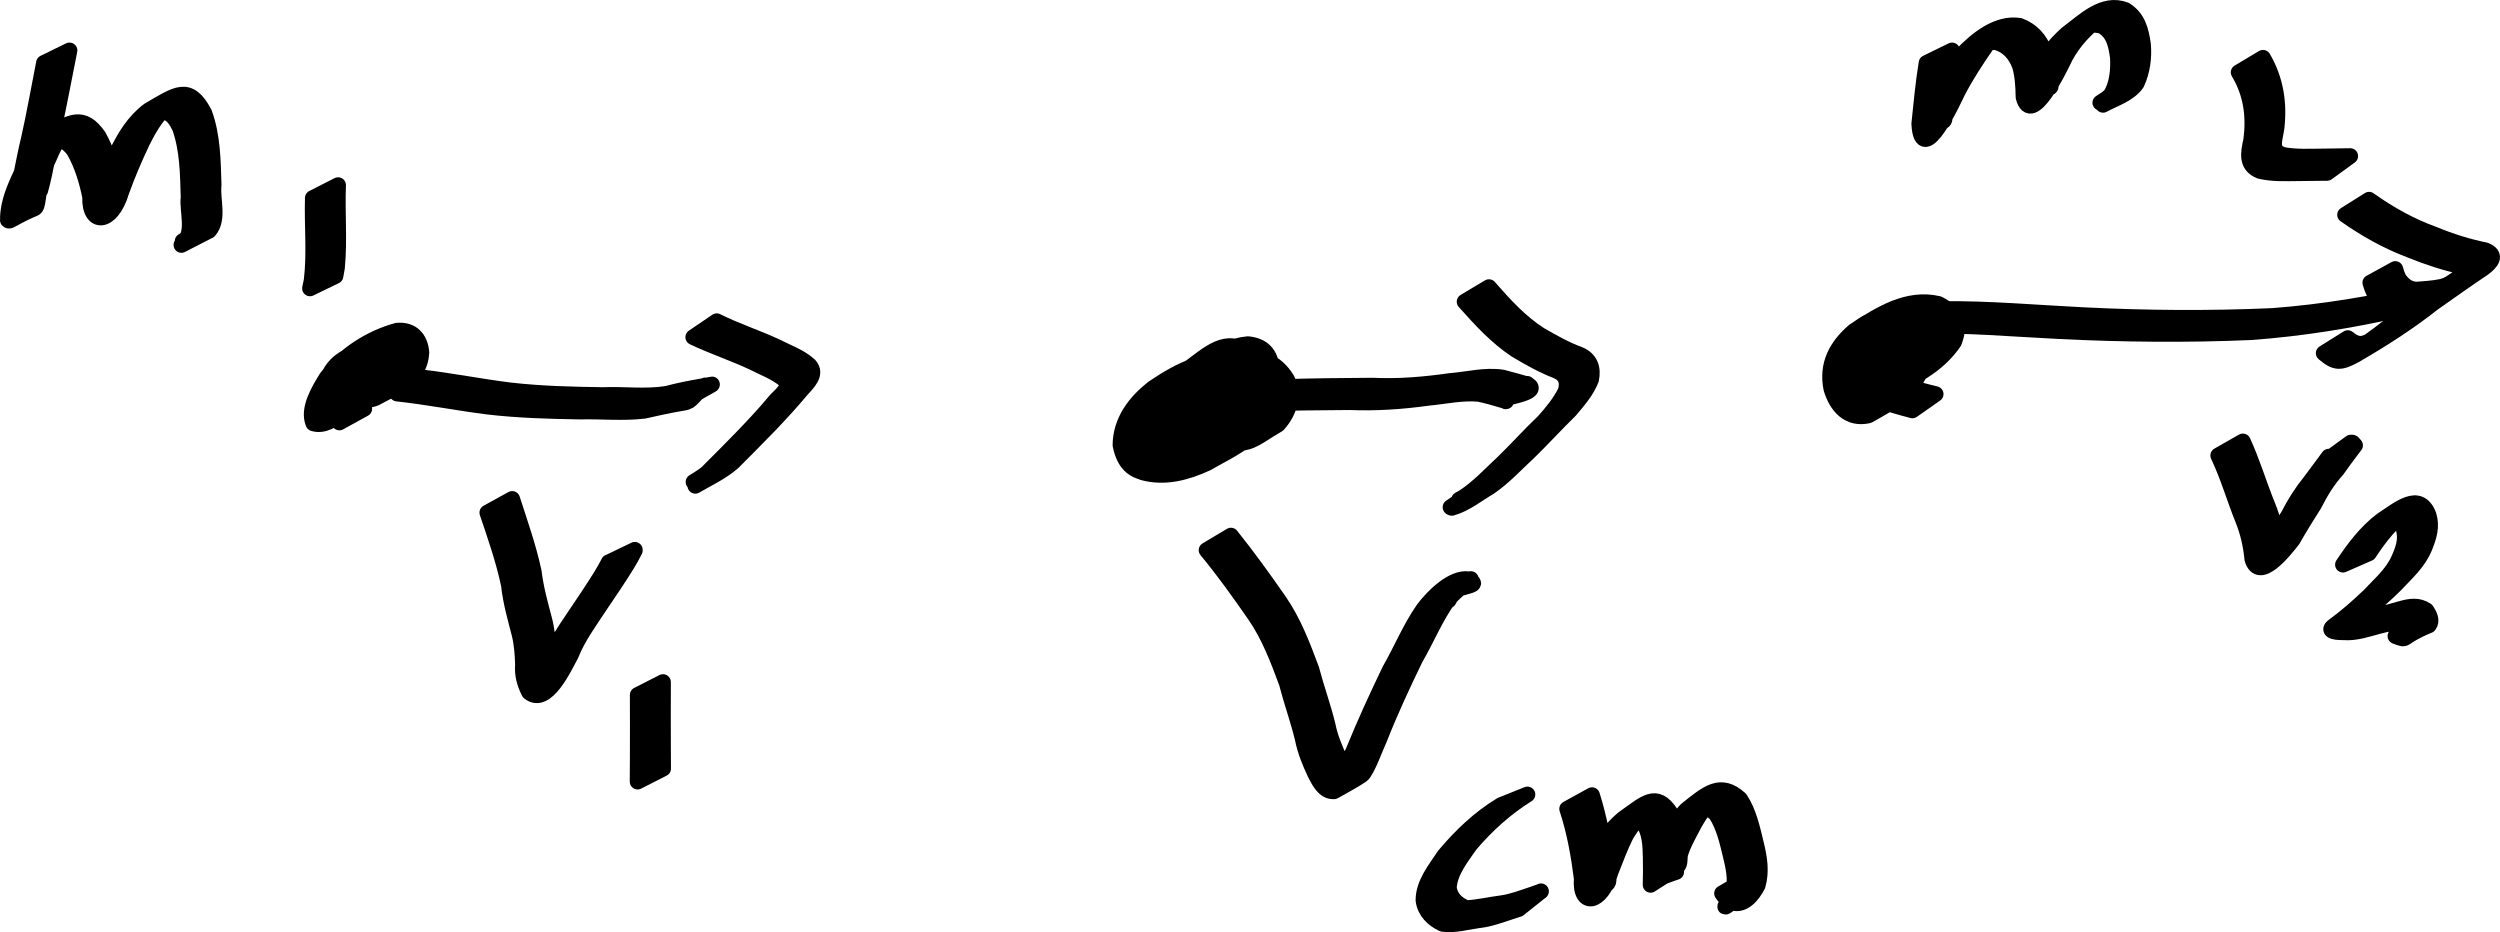 <?xml version="1.0" encoding="UTF-8" standalone="no"?>
<!-- Created with Inkscape (http://www.inkscape.org/) -->
<svg
   xmlns:dc="http://purl.org/dc/elements/1.1/"
   xmlns:cc="http://creativecommons.org/ns#"
   xmlns:rdf="http://www.w3.org/1999/02/22-rdf-syntax-ns#"
   xmlns:svg="http://www.w3.org/2000/svg"
   xmlns="http://www.w3.org/2000/svg"
   xmlns:sodipodi="http://sodipodi.sourceforge.net/DTD/sodipodi-0.dtd"
   xmlns:inkscape="http://www.inkscape.org/namespaces/inkscape"
   width="747.461"
   height="278.691"
   id="svg2"
   sodipodi:version="0.32"
   inkscape:version="0.46+devel"
   version="1.0"
   sodipodi:docname="c22d1.svg"
   inkscape:output_extension="org.inkscape.output.svg.inkscape">
  <defs
     id="defs4">
    <inkscape:perspective
       sodipodi:type="inkscape:persp3d"
       inkscape:vp_x="0 : 526.18109 : 1"
       inkscape:vp_y="0 : 1000 : 0"
       inkscape:vp_z="744.09448 : 526.18109 : 1"
       inkscape:persp3d-origin="372.04724 : 350.78739 : 1"
       id="perspective10" />
  </defs>
  <sodipodi:namedview
     id="base"
     pagecolor="#ffffff"
     bordercolor="#666666"
     borderopacity="1.0"
     inkscape:pageopacity="0.0"
     inkscape:pageshadow="2"
     inkscape:zoom="0.35"
     inkscape:cx="340.87795"
     inkscape:cy="-73.340713"
     inkscape:document-units="px"
     inkscape:current-layer="layer1"
     showgrid="false"
     inkscape:window-width="1280"
     inkscape:window-height="712"
     inkscape:window-x="-5"
     inkscape:window-y="-3" />
  <g
     inkscape:label="Layer 1"
     inkscape:groupmode="layer"
     id="layer1"
     transform="translate(-34.122,-180.331)">
    <path
       style="fill:#000000;fill-opacity:1;stroke:#000000;stroke-width:4.7;stroke-linecap:round;stroke-linejoin:round;stroke-miterlimit:4;stroke-opacity:1;stroke-dasharray:none;stroke-dashoffset:0"
       id="path2694"
       d="m 135.6,306.644 c -1.004,-3.304 -2.899,-7.784 -0.856,-11.101 16.132,-6.256 3.491,1.48 -1.693,2.951 -0.805,0.229 -1.262,-2.227 -1.324,-2.457 0.01,-5.556 5.758,-10.319 11.331,-10.222 3.337,1.937 1.008,6.393 -0.232,8.984 -2.246,4.756 -9.096,13.947 -15.017,12.107 -1.805,-4.335 1.719,-10.002 3.953,-13.634 5.079,-6.71 13.005,-11.898 21.113,-14.076 4.451,-0.374 6.893,2.342 7.236,6.536 -0.396,7.916 -7.507,10.148 -13.685,13.586 -3.969,1.711 -5.767,-1.112 -6.762,-4.562 -0.971,-3.923 -0.363,-7.23 2.535,-10.084 3.051,-2.487 11.626,-8.33 12.218,-0.842 -0.117,2.93 -1.491,5.318 -2.948,7.752 -0.086,2.044 -1.181,3.438 -2.608,4.894 -3.903,2.551 -9.83,7.79 -15.264,6.451 -2.693,-1.125 -2.851,-3.873 -2.287,-6.359 2.114,-4.276 8.662,-10.552 13.247,-7.343 2.268,2.187 1.197,4.938 -0.335,7.198 -4.218,3.707 -8.825,7.067 -14.418,5.115 -1.796,-0.622 -2.11,-1.288 -0.647,-2.59 0,0 7.88,-3.295 7.88,-3.295 l 0,0 c -1.271,1.614 -2.543,-0.023 -0.174,1.09 1.743,0.53 3.288,0.493 3.219,0.55 -9.795,8.185 -6.724,3.93 -3.678,2.507 1.35,-1.69 3.036,-4.101 0.994,-5.932 -0.517,-0.221 -2.131,0.125 -1.675,-0.204 11.692,-8.427 4.989,-3.559 3.266,-0.774 -0.554,1.998 -0.922,4.402 1.586,5.142 1.362,0.105 2.564,-0.123 3.868,-0.559 0.439,-0.147 1.673,-0.776 1.287,-0.521 -14.86,9.758 -6.042,3.649 -4.747,2.746 1.484,-1.211 3.15,-2.645 2.68,-4.628 1.268,-2.414 3.066,-4.463 3.158,-7.362 0.548,-6.125 -10.766,2.117 3.259,-6.234 -3.13,2.368 -3.835,5.453 -2.945,9.216 0.895,3.333 2.408,5.051 5.938,3.343 -11.348,7.003 -0.589,1.737 -0.511,-4.405 -0.072,-3.866 -2.48,-5.905 -6.4,-5.259 -4.508,1.409 -2.168,0.895 2.687,-2.441 0.743,-0.51 -1.585,0.862 -2.346,1.345 -2.769,1.757 -5.151,3.874 -7.015,6.598 -2.184,3.318 -4.988,7.972 -4.707,12.102 2.754,-0.426 2.078,-0.4 -5.294,3.489 -0.61,0.322 1.088,-0.85 1.597,-1.316 1.808,-1.655 3.134,-3.548 4.013,-5.85 0.833,-1.603 3.746,-6.343 1.104,-7.406 -3.09,0.656 -3.039,0.755 5.334,-3.707 0.366,-0.195 -0.527,0.64 -0.768,0.978 -0.84,1.181 -1.589,2.339 -1.528,3.845 0.044,0.313 -0.009,0.657 0.133,0.939 0.146,0.291 0.931,0.477 0.688,0.695 -1.906,1.705 -4.202,2.916 -6.323,4.344 -0.239,0.161 0.507,-0.307 0.676,-0.541 0.161,-0.223 0.042,-0.634 0.276,-0.777 2.583,-1.575 5.337,-2.848 8.006,-4.273 -3.144,0.555 -0.216,8.712 0.337,10.157 0,0 -7.433,4.093 -7.433,4.093 z" />
    <path
       style="fill:#000000;fill-opacity:1;stroke:#000000;stroke-width:4.7;stroke-linecap:round;stroke-linejoin:round;stroke-miterlimit:4;stroke-opacity:1;stroke-dasharray:none;stroke-dashoffset:0"
       id="path2696"
       d="m 605.904,303.03 c -6.508,-1.715 -13.134,-3.558 -18.613,-7.581 -3.848,-3.594 -4.87,-7.525 -2.563,-12.245 4.681,-5.493 12.03,-10.42 19.371,-8.39 4.69,2.735 6.008,7.184 5.671,12.321 -2.43,9.947 -8.47,12.475 -17.019,17.407 -5.964,1.344 -9.508,-2.747 -11.091,-8.007 -1.457,-7.188 1.502,-12.691 6.818,-17.257 7.701,-4.991 15.887,-10.287 25.245,-8.07 5.198,2.73 6.729,5.925 4.619,11.376 -4.741,7.032 -12.992,11.599 -21.002,13.874 -5.333,0.763 -8.915,-0.381 -11.361,-5.216 -1.269,-3.287 -0.533,-6.639 2.207,-8.87 2.865,-1.35 5.581,-3.08 8.596,-4.05 2.124,-0.684 3.336,7.484 3.355,8.627 -0.077,5.688 -5.261,14.67 -12.367,11.165 -0.483,-0.371 -0.967,-0.742 -1.45,-1.113 0,0 7.18,-4.555 7.18,-4.555 l 0,0 c 0.443,0.304 0.886,0.609 1.329,0.913 3.461,0.733 2.228,0.171 -4.805,4.009 -0.469,0.256 0.861,-0.656 1.18,-1.084 1.172,-1.571 1.05,-3.66 1.368,-5.486 0.057,-2.052 -0.099,-3.936 -1.013,-5.826 -0.201,-0.415 -0.438,-0.829 -0.768,-1.152 -0.244,-0.239 -1.164,-0.264 -0.904,-0.485 1.89,-1.602 4.16,-2.693 6.24,-4.039 -2.969,1.322 -3.833,4.813 -2.764,7.74 2.244,4.528 5.828,5.148 10.668,4.255 0.918,-0.291 3.382,-1.603 2.754,-0.873 -1.188,1.381 -3.128,1.885 -4.576,2.991 -0.777,0.594 1.739,-0.905 2.554,-1.446 1.742,-1.157 2.937,-2.273 4.311,-3.836 0.559,-0.636 1.045,-1.333 1.568,-2 2.284,-4.916 1.125,-7.709 -3.871,-10.088 -3.107,-0.59 -5.57,-0.535 -8.66,0.283 -1.033,0.273 -3.613,1.873 -3.057,0.961 0.878,-1.441 2.96,-1.684 4.197,-2.832 0.83,-0.77 -1.969,1.119 -2.954,1.678 -5.326,4.202 -8.546,9.315 -7.217,16.358 1.392,4.946 4.813,8.559 10.267,6.741 -1.701,1.026 -3.325,2.191 -5.102,3.079 -0.746,0.373 1.374,-0.957 1.987,-1.523 2.89,-2.667 4.973,-6.064 5.96,-9.865 0.482,-4.694 -0.579,-8.96 -5.082,-11.272 -1.915,-0.382 -1.956,-0.555 -3.995,-0.242 -0.707,0.109 -2.615,0.995 -2.082,0.518 1.462,-1.309 3.309,-2.111 4.991,-3.123 0.679,-0.408 -1.371,0.809 -1.982,1.313 -0.582,0.479 -1.052,1.079 -1.578,1.619 -2.505,4.265 -1.702,7.83 1.963,11.189 5.434,3.881 11.989,5.7 18.423,7.238 0,0 -6.949,4.875 -6.949,4.875 z" />
    <path
       style="fill:#000000;fill-opacity:1;stroke:#000000;stroke-width:4.7;stroke-linecap:round;stroke-linejoin:round;stroke-miterlimit:4;stroke-opacity:1;stroke-dasharray:none;stroke-dashoffset:0"
       id="path2698"
       d="m 54.9,195.406 c -1.552,7.683 -2.962,15.414 -4.633,23.075 -1.573,6.215 -2.376,12.563 -4.093,18.737 -0.913,0.795 -0.482,4.912 -1.77,5.442 -8.462,3.48 -8.112,5.542 -7.813,1.226 0.541,-4.703 2.594,-8.888 4.575,-13.111 1.607,-3.804 3.46,-7.479 6.934,-9.85 7.263,-4.393 10.888,-6.403 15.476,0.12 2.474,4.433 3.921,9.204 4.968,14.14 0.856,5.754 2.718,6.311 -6.331,7.703 -0.567,0.087 0.342,-1.095 0.512,-1.642 1.861,-5.146 3.904,-10.154 6.281,-15.084 2.392,-4.948 5.191,-9.568 9.638,-12.887 8.154,-4.707 11.988,-7.919 16.577,0.898 2.508,6.856 2.547,14.297 2.777,21.51 -0.505,4.125 1.702,10.137 -1.34,13.623 -2.764,1.418 -5.529,2.836 -8.293,4.254 0,0 6.832,-5.115 6.832,-5.115 l 0,0 c -2.158,1.33 -4.316,2.661 -6.475,3.991 3.807,-1.417 1.218,-10.002 1.788,-12.91 -0.206,-7.087 -0.228,-14.4 -2.642,-21.15 -1.018,-1.944 -1.887,-3.598 -4.028,-4.485 -1.612,-0.668 -3.052,-0.063 -3.009,-0.099 1.734,-1.441 3.806,-2.417 5.708,-3.626 -4.639,3.019 -7.426,7.612 -9.843,12.501 -2.349,4.901 -4.445,9.828 -6.285,14.942 -2.939,9.979 -9.674,10.146 -9.337,1.576 -0.983,-4.836 -2.385,-9.492 -4.818,-13.821 -4.767,-6.614 -10.106,-0.839 -0.22,-7.503 -3.717,1.962 -5.57,5.647 -7.166,9.402 -1.925,4.165 -4.103,8.219 -4.647,12.853 -0.803,4.123 0.071,1.303 -7.644,5.991 -0.442,0.268 0.595,-0.859 0.771,-1.345 0.134,-0.369 1.132,-3.76 1.176,-3.907 1.748,-6.169 2.624,-12.494 4.166,-18.72 1.722,-7.618 3.06,-15.346 4.58,-23 0,0 7.626,-3.728 7.626,-3.728 z" />
    <path
       style="fill:#000000;fill-opacity:1;stroke:#000000;stroke-width:4.7;stroke-linecap:round;stroke-linejoin:round;stroke-miterlimit:4;stroke-opacity:1;stroke-dasharray:none;stroke-dashoffset:0"
       id="path2700"
       d="m 135.205,235.688 c -0.335,8.219 0.459,16.497 -0.335,24.689 -0.148,0.824 -0.296,1.649 -0.444,2.473 0,0 -7.621,3.702 -7.621,3.702 l 0,0 c 0.166,-0.807 0.333,-1.615 0.499,-2.422 0.973,-8.14 0.103,-16.413 0.348,-24.594 0,0 7.552,-3.848 7.552,-3.848 z" />
    <path
       style="fill:#000000;fill-opacity:1;stroke:#000000;stroke-width:4.7;stroke-linecap:round;stroke-linejoin:round;stroke-miterlimit:4;stroke-opacity:1;stroke-dasharray:none;stroke-dashoffset:0"
       id="path2702"
       d="m 617.757,195.406 c -1.051,6.01 -1.663,12.077 -2.206,18.15 -0.359,3.582 1.718,2.936 -6.867,4.153 -0.65,0.092 0.633,-1.15 0.914,-1.743 0.707,-1.489 1.335,-3.015 2.027,-4.511 2.59,-5.143 5.732,-9.961 8.987,-14.702 4.416,-4.592 10.616,-9.749 17.31,-8.717 3.783,1.415 6.002,4.033 7.502,7.688 0.97,3.161 1.173,6.469 1.287,9.752 -0.035,0.711 3.381,0.789 -6.584,2.892 -0.623,0.132 0.646,-1.099 0.934,-1.666 0.713,-1.402 1.342,-2.845 2.032,-4.258 2.124,-4.641 5.191,-8.631 8.985,-12.003 5.129,-3.832 10.858,-9.703 17.502,-7.127 3.747,2.385 4.662,6.109 5.253,10.246 0.381,3.874 -0.204,8.134 -1.871,11.683 -2.285,3.311 -6.794,4.621 -10.057,6.426 0,0 6.693,-5.282 6.693,-5.282 l 0,0 c -12.285,7.339 -6.322,4.366 -4.404,2.339 1.979,-3.161 2.348,-7.582 2.138,-11.213 -0.511,-3.801 -1.198,-7.374 -4.791,-9.428 -2.729,-0.775 -4.69,0.042 -4.611,-0.016 10.831,-7.933 4.536,-2.231 1.998,-0.817 -3.833,3.261 -7.005,7.075 -9.119,11.694 -0.905,1.824 -9.384,19.519 -11.688,10.421 -0.055,-3.193 -0.222,-6.411 -1.116,-9.497 -1.352,-3.385 -3.412,-5.848 -7.022,-6.918 -4.143,-0.347 -5.666,1.94 2.457,-3.415 0.532,-0.351 -1.138,0.58 -1.679,0.917 -2.032,1.263 -1.715,1.158 -3.384,2.917 -3.275,4.699 -6.418,9.48 -9.047,14.573 -0.677,1.437 -10.679,23.249 -11.381,9.392 0.643,-6.078 1.182,-12.168 2.182,-18.202 0,0 7.626,-3.728 7.626,-3.728 z" />
    <path
       style="fill:#000000;fill-opacity:1;stroke:#000000;stroke-width:4.7;stroke-linecap:round;stroke-linejoin:round;stroke-miterlimit:4;stroke-opacity:1;stroke-dasharray:none;stroke-dashoffset:0"
       id="path2704"
       d="m 710.723,197.609 c 3.796,6.486 4.893,13.546 4.047,20.9 -0.472,3.561 -2.175,7.002 2.13,8.177 3.733,0.653 7.56,0.472 11.334,0.436 2.657,-0.045 5.315,-0.079 7.972,-0.117 0.197,-0.003 0.394,-0.006 0.591,-0.008 0,0 -6.91,5.032 -6.91,5.032 l 0,0 c -0.195,0.001 -0.389,0.002 -0.584,0.004 -2.645,0.02 -5.289,0.061 -7.933,0.086 -3.836,0.029 -7.755,0.23 -11.514,-0.656 -4.23,-1.663 -3.531,-5.297 -2.659,-9.211 0.935,-7.142 0.047,-14.004 -3.757,-20.29 0,0 7.283,-4.353 7.283,-4.353 z" />
    <path
       style="fill:#000000;fill-opacity:1;stroke:#000000;stroke-width:4.7;stroke-linecap:round;stroke-linejoin:round;stroke-miterlimit:4;stroke-opacity:1;stroke-dasharray:none;stroke-dashoffset:0"
       id="path2706"
       d="m 614.729,272.732 c 14.006,-0.16 27.969,1.118 41.95,1.808 18.979,0.965 37.952,1.106 56.932,0.263 15.201,-1.141 30.289,-3.671 45.124,-7.138 0.328,0.34 8.581,-2.823 8.818,-2.593 0.274,0.267 0.672,0.864 0.362,1.087 -2.545,1.828 -5.481,3.038 -8.221,4.557 -2.923,0.77 -5.954,1.011 -8.963,1.17 -2.999,0.343 -5.152,-1.595 -6.748,-3.914 -0.89,-2.083 -0.502,-1.041 -1.175,-3.123 0,0 7.459,-4.093 7.459,-4.093 l 0,0 c 0.607,1.96 0.257,0.994 1.053,2.897 1.549,2.196 3.466,3.576 6.262,3.192 2.98,-0.202 5.989,-0.461 8.855,-1.358 -2.141,1.325 -4.477,2.375 -6.422,3.974 -0.26,0.214 0.651,0.399 0.696,0.732 0.031,0.23 -8.277,2.501 -8.622,2.535 -14.829,3.384 -29.908,5.828 -45.085,6.92 -19.004,0.814 -38.001,0.634 -57.002,-0.306 -14.034,-0.684 -28.059,-1.94 -42.119,-1.635 0,0 6.846,-4.974 6.846,-4.974 z" />
    <path
       style="fill:#000000;fill-opacity:1;stroke:#000000;stroke-width:4.7;stroke-linecap:round;stroke-linejoin:round;stroke-miterlimit:4;stroke-opacity:1;stroke-dasharray:none;stroke-dashoffset:0"
       id="path2708"
       d="m 742.444,240.044 c 6.018,4.294 12.489,7.905 19.452,10.396 4.961,2.058 10.075,3.658 15.333,4.729 3.626,1.494 1.655,3.687 -0.618,5.371 -5.031,3.349 -9.937,6.874 -14.891,10.338 -7.505,5.913 -15.363,10.956 -23.642,15.728 -4.15,2.213 -5.642,2.386 -9.207,-0.683 0,0 7.202,-4.503 7.202,-4.503 l 0,0 c 3.355,2.712 4.949,1.808 8.587,-0.132 -1.607,0.951 -3.15,2.02 -4.82,2.854 -0.918,0.458 1.708,-1.136 2.55,-1.721 3.907,-2.713 7.493,-5.851 11.48,-8.457 4.969,-3.401 9.779,-7.037 14.839,-10.3 1.548,-1.083 4.966,-2.524 1.537,-3.643 -5.253,-1.164 -10.359,-2.831 -15.34,-4.869 -7.008,-2.61 -13.537,-6.291 -19.647,-10.597 0,0 7.184,-4.513 7.184,-4.513 z" />
    <path
       style="fill:#000000;fill-opacity:1;stroke:#000000;stroke-width:4.7;stroke-linecap:round;stroke-linejoin:round;stroke-miterlimit:4;stroke-opacity:1;stroke-dasharray:none;stroke-dashoffset:0"
       id="path2710"
       d="m 159.811,293.123 c 9.011,1.033 17.898,2.831 26.9,3.935 9.158,1.046 18.379,1.264 27.587,1.391 6.371,-0.261 12.865,0.639 19.18,-0.372 3.48,-0.942 7.016,-1.63 10.567,-2.241 4.499,-0.605 4.893,-2.083 -5.973,4.727 0,0 6.905,-5 6.905,-5 l 0,0 c -5.243,4.662 -3.691,4.824 -7.742,5.401 -3.539,0.612 -7.039,1.392 -10.54,2.186 -6.359,0.75 -12.816,0.071 -19.205,0.23 -9.217,-0.156 -18.447,-0.399 -27.61,-1.486 -9.034,-1.133 -17.963,-2.922 -27.018,-3.895 0,0 6.949,-4.875 6.949,-4.875 z" />
    <path
       style="fill:#000000;fill-opacity:1;stroke:#000000;stroke-width:4.7;stroke-linecap:round;stroke-linejoin:round;stroke-miterlimit:4;stroke-opacity:1;stroke-dasharray:none;stroke-dashoffset:0"
       id="path2712"
       d="m 248.419,276.378 c 5.778,2.899 11.937,4.856 17.787,7.587 3.275,1.702 7.18,3.034 9.931,5.571 2.431,2.662 -0.717,5.429 -2.484,7.449 -3.021,3.617 -6.217,7.077 -9.466,10.487 -3.603,3.74 -7.277,7.411 -10.94,11.092 -3.379,2.924 -7.339,4.756 -11.24,7.012 0,0 6.627,-5.356 6.627,-5.356 l 0,0 c -12.211,7.124 -5.617,3.497 -3.226,1.591 3.677,-3.67 7.347,-7.348 10.961,-11.08 3.247,-3.392 6.458,-6.82 9.458,-10.435 1.351,-1.606 4.956,-4.114 3.072,-6.267 -2.792,-2.389 -6.516,-3.738 -9.752,-5.393 -5.825,-2.722 -11.938,-4.736 -17.75,-7.494 0,0 7.022,-4.764 7.022,-4.764 z" />
    <path
       style="fill:#000000;fill-opacity:1;stroke:#000000;stroke-width:4.7;stroke-linecap:round;stroke-linejoin:round;stroke-miterlimit:4;stroke-opacity:1;stroke-dasharray:none;stroke-dashoffset:0"
       id="path2714"
       d="m 371.129,317.829 c 2.062,-5.49 5.046,-10.183 9.969,-13.436 3.173,-2.151 13.691,-8.589 15.221,-0.692 0.081,6.294 -7.124,8.055 -11.677,10.522 -3.305,1.071 -5.709,0.531 -8.334,-1.651 -2.514,-2.839 -2.106,-5.618 -0.468,-8.766 3.818,-4.867 9.84,-7.471 15.858,-8.098 3.566,-0.497 5.85,1.49 7.58,4.36 1.881,4.159 -0.041,8.074 -2.393,11.542 -4.058,4.013 -10.344,11.118 -16.36,9.664 -3.434,-1.522 -3.966,-5.659 -3.821,-9.016 0.441,-5.083 3.564,-8.92 7.274,-12.149 4.913,-2.68 11.995,-9.143 18.275,-6.079 3.803,2.337 3.586,5.79 2.207,9.505 -3.348,5.789 -9.976,9.435 -16.403,10.897 -3.648,0.843 -5.935,-1.325 -7.387,-4.421 -0.917,-5.449 1.911,-10.413 5.132,-14.566 5.774,-5.296 13.463,-11.493 21.407,-12.21 4.505,0.415 6.812,2.941 7.193,7.361 -0.83,5.019 -3.901,8.562 -7.985,11.338 -6.116,3.439 -13.687,8.765 -21.073,5.914 -3.848,-1.679 -4.789,-4.515 -3.489,-8.273 3.28,-6.51 10.733,-9.935 17.547,-11.759 3.731,-0.755 8.182,-1.3 10.433,2.353 1.365,4.869 -2.769,8.56 -5.744,11.873 -5.305,5.697 -12.3,9.942 -19.77,12.149 -4.742,0.128 -4.621,-4.968 -4.302,-8.437 1.2,-5.821 4.654,-10.663 8.818,-14.749 6.393,-4.651 12.222,-10.694 18.65,-4.674 3.507,4.241 3.702,9.249 1.787,14.204 -2.727,5.464 -7.575,8.946 -12.499,12.266 -7.092,4.782 -13.08,8.214 -20.69,3.795 -4.519,-3.71 -3.083,-8.881 -0.864,-13.459 4.889,-8.716 13.109,-12.219 21.743,-16.497 6.291,-1.287 11.041,1.644 14.666,6.546 2.876,6.666 1.097,10.625 -3.608,15.604 -7.66,6.362 -16.527,11.958 -26.55,13.088 -7.001,0.346 -10.893,-1.358 -12.346,-8.459 0.058,-7.194 4.301,-12.751 9.704,-17.038 8.616,-5.797 16.316,-9.634 26.537,-7.556 5.786,1.951 8.271,6.373 8.508,12.204 -1.528,9.486 -11.578,13.52 -18.919,17.788 -6.059,2.791 -12.604,4.58 -19.17,2.752 -5.816,-4.447 -1.885,-11.483 1.224,-16.394 6.689,-8.6 16.429,-15.609 27.015,-18.421 6.242,-0.464 11.694,1.647 14.911,7.058 2.174,4.831 0.709,9.649 -2.685,13.434 -7.225,4.148 -11.01,8.706 -16.93,2.182 0,0 7.256,-4.406 7.256,-4.406 l 0,0 c 0.897,0.955 1.679,2.045 3.017,2.458 3.311,1.023 9.553,-3.59 -1.176,3.022 3.485,-3.273 5.178,-7.857 3.182,-12.443 -3.045,-5.13 -8.413,-6.877 -14.252,-6.165 -1.148,0.353 -3.595,2.25 -3.445,1.058 0.179,-1.423 3.803,-0.924 3.607,-2.345 -0.194,-1.409 -2.454,1.444 -3.619,2.259 -3.532,2.472 -6.628,5.452 -9.18,8.93 -2.793,4.134 -7.336,11.092 -1.946,14.963 6.489,1.507 12.869,-0.369 18.738,-3.241 -1.31,0.784 -2.435,2.042 -3.929,2.353 -1.131,0.235 1.854,-1.381 2.752,-2.108 2.947,-2.387 5.423,-4.97 6.004,-8.866 -0.06,-5.508 -2.35,-9.565 -7.887,-11.236 -4.381,-0.753 -8.337,-0.759 -12.586,0.742 -1.099,0.388 -3.903,2.287 -3.232,1.333 0.907,-1.291 2.69,-1.65 4.035,-2.475 -5.404,3.924 -9.704,9.238 -10.068,16.175 1.196,6.806 5.207,7.814 11.639,7.396 3.602,-0.537 3.325,-0.307 6.835,-1.623 1.173,-0.44 3.979,-2.612 3.456,-1.474 -0.635,1.382 -2.449,1.887 -3.881,2.399 -2.177,0.778 7.707,-4.671 5.591,-4.105 4.614,-4.594 6.815,-7.997 4.121,-14.528 -3.517,-4.703 -8.104,-7.178 -14.071,-5.685 1.492,-1.073 3.143,-1.954 4.476,-3.218 0.768,-0.728 -1.871,0.997 -2.751,1.583 -3.663,2.44 -6.748,5.767 -9.082,9.474 -2.146,4.066 -4.035,8.937 0.275,12.304 2.678,1.422 5.195,2.114 8.261,1.564 0.8,-0.144 2.952,-1.189 2.353,-0.639 -1.414,1.298 -3.28,1.997 -4.92,2.995 4.925,-3.172 9.783,-6.552 12.689,-11.801 2.055,-4.564 2.053,-9.292 -1.312,-13.276 -1.459,-1.274 -2.49,-2.204 -4.562,-1.913 -0.689,0.097 -2.544,1.008 -2.012,0.56 0.867,-0.731 9.15,-5.772 2.966,-1.666 -4.179,3.909 -7.695,8.52 -9.049,14.198 -0.322,2.902 -0.907,7.7 3.428,7.012 2.897,-0.944 8.9,-4.278 -1.221,1.59 -1.157,0.671 7.109,-4.415 6.471,-5.266 2.716,-2.956 7.004,-6.451 6.184,-10.872 -1.976,-3.251 -6.696,-2.087 -9.793,-1.45 -2.67,0.834 -9.698,4.191 1.108,-1.608 2.203,-1.182 -6.198,4.074 -4.221,4.598 -1.472,3.686 -1.112,5.347 2.808,7.107 1.799,0.556 1.921,0.783 3.827,0.628 3.147,-0.257 13.378,-4.65 2.325,1.287 4.119,-2.497 7.118,-5.732 8.322,-10.509 -0.088,-4.061 -2.396,-6.101 -6.441,-6.2 -4.636,0.673 -2.039,0.639 2.71,-3.081 0.714,-0.559 -1.589,0.875 -2.365,1.346 -2.607,1.583 -4.995,3.43 -7.18,5.561 -3.176,3.865 -6.064,8.482 -5.507,13.703 1.356,2.93 3.45,4.355 6.74,3.436 2.855,-0.829 8.583,-3.789 -2.342,2.186 -0.571,0.312 1.068,-0.745 1.568,-1.161 1.794,-1.491 1.449,-1.268 2.727,-3.179 1.314,-3.295 2.109,-6.302 -1.586,-8.367 -4.888,-1.851 -14.304,4.647 -3.332,-1.803 -3.735,2.926 -6.981,6.631 -7.541,11.515 -0.287,2.872 0.028,6.834 3.189,7.923 3.561,0.202 1.869,-0.154 -4.427,3.769 -0.51,0.318 0.995,-0.674 1.477,-1.033 2.263,-1.682 1.002,-0.764 3.036,-2.732 0.495,-0.479 1.018,-0.927 1.528,-1.39 2.274,-3.135 4.513,-6.712 2.812,-10.656 -1.631,-2.715 -3.759,-4.1 -7.035,-3.548 -1.31,0.184 -2.011,0.235 -3.276,0.596 -0.544,0.155 -2.068,0.875 -1.604,0.551 11.02,-7.698 5.741,-3.546 3.605,-1.604 -1.61,2.74 -2.48,5.111 -0.088,7.717 2.476,1.943 4.887,2.014 7.826,0.921 -12.201,7.455 -2.533,3.138 -2.563,-1.283 -0.623,-6.189 -11.781,1.306 0.226,-6.355 -5.085,2.918 -8.103,7.475 -10.199,12.891 0,0 -7.68,3.607 -7.68,3.607 z" />
    <path
       style="fill:#000000;fill-opacity:1;stroke:#000000;stroke-width:4.7;stroke-linecap:round;stroke-linejoin:round;stroke-miterlimit:4;stroke-opacity:1;stroke-dasharray:none;stroke-dashoffset:0"
       id="path2716"
       d="m 187.257,329.509 c 2.321,7.236 4.864,14.354 6.456,21.8 0.591,4.96 1.932,9.732 3.204,14.545 0.779,3.059 1.02,6.198 1.142,9.34 -0.226,2.843 0.353,5.386 1.669,7.886 1.485,-1.429 0.29,1.183 -6.05,2.548 -0.677,0.146 0.765,-1.156 1.111,-1.756 0.818,-1.416 1.537,-2.887 2.314,-4.326 2.21,-5.246 5.404,-9.897 8.544,-14.6 2.755,-4.102 5.549,-8.18 8.153,-12.381 0.802,-1.319 1.564,-2.662 2.278,-4.031 0.008,-0.179 0.102,-0.09 0.118,-0.104 0,0 7.722,-3.719 7.722,-3.719 l 0,0 c -0.012,0.084 0.062,0.21 -0.042,0.286 -0.693,1.418 -1.499,2.778 -2.306,4.134 -2.591,4.231 -5.413,8.302 -8.178,12.422 -3.084,4.712 -6.46,9.242 -8.564,14.527 -1.958,3.604 -7.332,15.43 -12.511,11.234 -1.34,-2.606 -2.086,-5.267 -1.833,-8.228 -0.094,-3.086 -0.301,-6.173 -1.037,-9.184 -1.241,-4.84 -2.636,-9.622 -3.163,-14.612 -1.545,-7.422 -4.04,-14.518 -6.46,-21.688 0,0 7.433,-4.093 7.433,-4.093 z" />
    <path
       style="fill:#000000;fill-opacity:1;stroke:#000000;stroke-width:4.7;stroke-linecap:round;stroke-linejoin:round;stroke-miterlimit:4;stroke-opacity:1;stroke-dasharray:none;stroke-dashoffset:0"
       id="path2718"
       d="m 232.348,384.259 c -0.043,6.355 -0.013,12.71 -0.003,19.065 0.008,2.269 0.015,4.538 0.039,6.808 0,0 -7.624,3.885 -7.624,3.885 l 0,0 c 0.023,-2.282 0.031,-4.565 0.039,-6.847 0.01,-6.354 0.041,-12.708 -0.003,-19.062 0,0 7.552,-3.848 7.552,-3.848 z" />
    <path
       style="fill:#000000;fill-opacity:1;stroke:#000000;stroke-width:4.7;stroke-linecap:round;stroke-linejoin:round;stroke-miterlimit:4;stroke-opacity:1;stroke-dasharray:none;stroke-dashoffset:0"
       id="path2720"
       d="m 704.71,312.315 c 2.868,6.265 4.808,12.871 7.402,19.243 1.575,3.85 2.512,7.862 2.959,11.984 0.227,-0.145 0.235,1.671 0.846,1.63 0.19,-0.013 0.419,-0.588 0.244,-0.516 -8.31,3.437 -7.33,4.287 -4.368,0.401 2.202,-3.506 4.267,-7.081 6.507,-10.564 1.864,-3.668 4.079,-7.149 6.682,-10.337 1.532,-2.027 3.029,-4.081 4.54,-6.124 0.288,-0.386 0.573,-0.775 0.858,-1.163 0.163,0.948 0.434,0.822 -0.335,0.833 0,0 6.909,-5.04 6.909,-5.04 l 0,0 c 0.847,-0.02 0.437,-0.096 1.299,0.822 -0.299,0.387 -0.597,0.774 -0.888,1.167 -1.538,2.047 -3.087,4.088 -4.545,6.193 -2.759,3.02 -4.927,6.589 -6.754,10.232 -2.206,3.517 -4.425,7.002 -6.462,10.628 -2.726,3.513 -10.044,12.65 -12.074,5.779 -0.387,-4.055 -1.267,-8.007 -2.801,-11.797 -2.564,-6.36 -4.444,-12.967 -7.388,-19.175 0,0 7.369,-4.196 7.369,-4.196 z" />
    <path
       style="fill:#000000;fill-opacity:1;stroke:#000000;stroke-width:4.7;stroke-linecap:round;stroke-linejoin:round;stroke-miterlimit:4;stroke-opacity:1;stroke-dasharray:none;stroke-dashoffset:0"
       id="path2722"
       d="m 734.629,349.153 c 3.259,-4.907 6.883,-9.704 11.594,-13.297 5.024,-3.272 11.257,-8.747 14.012,-1.496 1.078,3.393 0.062,6.531 -1.227,9.695 -1.837,4.479 -5.497,7.682 -8.73,11.14 -3.283,3.259 -6.757,6.281 -10.431,9.09 -1.002,1.191 -1.414,0.216 -0.567,0.125 0.809,-0.087 1.627,-0.039 2.44,-0.063 3.574,0.297 6.836,-1.134 10.236,-1.977 2.739,-0.77 5.18,-1.184 7.63,0.438 0.852,1.308 1.841,3.059 0.77,4.475 -9.259,3.818 -5.879,4.779 -10.036,3.229 0,0 7.062,-4.772 7.062,-4.772 l 0,0 c 3.463,1.161 1.417,0.143 -4.957,4.734 1.47,-0.634 0.712,-1.856 -0.015,-3.037 -2.301,-1.314 -4.772,-0.496 -7.203,0.102 -3.419,0.916 -6.765,2.099 -10.367,1.834 -1.227,0.025 -5.58,-0.077 -2.903,-1.943 3.746,-2.723 7.185,-5.78 10.534,-8.967 3.179,-3.423 6.874,-6.509 8.819,-10.859 1.316,-2.922 2.422,-5.908 1.497,-9.108 -0.224,-0.623 -0.513,-1.657 -1.006,-2.169 -2.261,-2.349 -10.374,4.2 2.336,-3.598 -4.822,3.398 -8.515,8.122 -11.726,13.03 0,0 -7.763,3.396 -7.763,3.396 z" />
    <path
       style="fill:#000000;fill-opacity:1;stroke:#000000;stroke-width:4.7;stroke-linecap:round;stroke-linejoin:round;stroke-miterlimit:4;stroke-opacity:1;stroke-dasharray:none;stroke-dashoffset:0"
       id="path2724"
       d="m 394.096,295.981 c 7.69,1.135 15.552,0.349 23.293,0.081 9.03,-0.294 18.064,-0.376 27.097,-0.431 7.795,0.376 15.452,-0.286 23.152,-1.38 5.181,-0.403 10.496,-1.858 15.685,-1.048 2.58,0.666 5.149,1.374 7.705,2.124 3.622,2.277 -5.826,3.619 -7.52,4.328 0,0 7.206,-4.567 7.206,-4.567 l 0,0 c -2.227,1.559 -4.453,3.118 -6.68,4.677 0.132,0.174 0.43,0.306 0.396,0.522 -0.025,0.157 -0.304,-0.093 -0.457,-0.14 -2.506,-0.755 -5.025,-1.485 -7.584,-2.04 -5.169,-0.5 -10.372,0.719 -15.506,1.196 -7.71,1.07 -15.395,1.584 -23.189,1.268 -9.029,0.051 -18.059,0.141 -27.083,0.451 -7.803,0.281 -15.712,1.022 -23.465,-0.166 0,0 6.949,-4.875 6.949,-4.875 z" />
    <path
       style="fill:#000000;fill-opacity:1;stroke:#000000;stroke-width:4.7;stroke-linecap:round;stroke-linejoin:round;stroke-miterlimit:4;stroke-opacity:1;stroke-dasharray:none;stroke-dashoffset:0"
       id="path2726"
       d="m 479.294,266.18 c 4.617,5.271 9.268,10.422 15.195,14.232 3.853,2.216 7.67,4.406 11.856,5.925 3.283,1.388 4.184,4.156 3.494,7.437 -1.351,3.515 -3.959,6.443 -6.362,9.294 -4.144,4.04 -8.034,8.322 -12.173,12.366 -3.86,3.565 -7.414,7.474 -11.743,10.481 -3.724,2.167 -7.216,5.096 -11.391,6.266 -0.225,0.007 -0.208,-0.062 -0.366,-0.203 0,0 7.102,-4.797 7.102,-4.797 l 0,0 c 0.005,-0.036 -0.183,-0.25 0.034,-0.244 6.829,-3.074 -9.177,5.274 -3.287,2.076 4.428,-2.883 7.986,-6.771 11.841,-10.357 4.152,-4.008 7.972,-8.32 12.167,-12.288 2.44,-2.707 4.86,-5.667 6.498,-8.929 0.962,-2.896 0.101,-5.217 -2.875,-6.349 -4.183,-1.619 -8.036,-3.848 -11.896,-6.121 -5.941,-3.937 -10.653,-9.146 -15.375,-14.436 0,0 7.283,-4.353 7.283,-4.353 z" />
    <path
       style="fill:#000000;fill-opacity:1;stroke:#000000;stroke-width:4.7;stroke-linecap:round;stroke-linejoin:round;stroke-miterlimit:4;stroke-opacity:1;stroke-dasharray:none;stroke-dashoffset:0"
       id="path2728"
       d="m 402.151,340.466 c 5.08,6.331 9.825,12.927 14.455,19.593 4.29,6.243 6.967,13.323 9.599,20.37 1.474,5.603 3.469,11.068 4.855,16.695 0.688,3.562 2.118,6.958 3.629,10.242 1.088,1.988 2.396,5.464 5.101,4.39 -2.157,1.161 -4.222,2.511 -6.471,3.483 -0.128,0.055 0.585,-0.398 1.808,-2.658 1.329,-2.455 2.379,-5.084 3.611,-7.59 3.344,-8.257 7.075,-16.347 10.935,-24.374 3.459,-6.009 6.04,-12.458 10.019,-18.156 2.856,-3.841 8.72,-9.62 13.453,-8.949 3.849,2.044 -0.494,1.542 -6.655,4.201 0,0 7.391,-4.25 7.391,-4.25 l 0,0 c -11.995,9.63 -3.631,5.86 -7.632,5.085 -3.042,0.762 -0.844,0.279 5.612,-3.515 0.391,-0.23 -0.797,0.434 -1.178,0.68 -1.368,0.883 -2.321,2.024 -3.218,3.378 -4.113,5.615 -6.66,12.063 -10.152,18.058 -3.892,7.998 -7.639,16.077 -10.886,24.361 -0.89,1.784 -3.631,9.508 -5.185,10.573 -2.628,1.802 -5.499,3.222 -8.248,4.833 -3.015,0.194 -4.494,-3.042 -5.703,-5.363 -1.563,-3.317 -2.984,-6.795 -3.685,-10.402 -1.347,-5.607 -3.34,-11.042 -4.773,-16.627 -2.587,-6.99 -5.228,-14.007 -9.474,-20.198 -4.612,-6.657 -9.321,-13.267 -14.489,-19.506 0,0 7.283,-4.353 7.283,-4.353 z" />
    <path
       style="fill:#000000;fill-opacity:1;stroke:#000000;stroke-width:4.7;stroke-linecap:round;stroke-linejoin:round;stroke-miterlimit:4;stroke-opacity:1;stroke-dasharray:none;stroke-dashoffset:0"
       id="path2730"
       d="m 490.8,417.864 c -6.514,4.075 -12.1,9.138 -17.075,14.953 -2.636,3.836 -6.128,8.033 -6.417,12.884 0.332,3.077 2.522,5.039 5.246,6.138 3.503,-0.155 6.938,-1.01 10.42,-1.447 3.257,-0.429 6.395,-1.667 9.514,-2.706 0.786,-0.261 1.57,-0.53 2.345,-0.823 0.068,0.006 0.018,-0.034 0.026,-0.052 0,0 -6.704,5.34 -6.704,5.34 l 0,0 c -0.024,-0.004 -0.04,-0.049 -0.072,-0.011 -0.776,0.257 -1.551,0.519 -2.328,0.773 -3.14,1.022 -6.288,2.225 -9.589,2.563 -3.54,0.491 -7.123,1.552 -10.699,1.076 -2.937,-1.396 -5.274,-3.637 -5.747,-7.002 -0.078,-5.021 3.627,-9.46 6.251,-13.446 4.922,-5.853 10.369,-11.092 16.955,-15.08 0,0 7.874,-3.16 7.874,-3.16 z" />
    <path
       style="fill:#000000;fill-opacity:1;stroke:#000000;stroke-width:4.7;stroke-linecap:round;stroke-linejoin:round;stroke-miterlimit:4;stroke-opacity:1;stroke-dasharray:none;stroke-dashoffset:0"
       id="path2732"
       d="m 510.114,418.08 c 2.154,6.845 3.47,13.908 4.411,21.011 0.631,5.875 2.322,5.921 -6.868,7.271 -0.536,0.079 0.212,-1.062 0.318,-1.592 1.276,-3.791 2.891,-7.52 4.55,-11.17 1.703,-3.269 4.113,-6.159 6.927,-8.523 6.584,-4.657 9.861,-8.165 14.131,-1.657 1.448,2.993 1.536,6.317 1.645,9.574 0.052,2.679 0.026,5.359 0.046,8.038 -2.44,0.716 -4.778,2.059 -7.319,2.148 -0.952,0.033 3.293,-9.731 3.582,-10.318 1.865,-3.687 3.866,-7.258 6.669,-10.316 6.406,-5.135 10.35,-8.636 16.165,-3.34 2.653,3.964 3.665,8.921 4.796,13.516 1.007,4.169 1.671,8.138 0.484,12.303 -3.428,6.64 -7.908,6.76 -10.659,2.405 0,0 7.361,-4.291 7.361,-4.291 l 0,0 c 0.211,0.331 0.379,0.695 0.634,0.993 0.222,0.26 1.034,0.433 0.783,0.665 -11.481,10.601 -7.433,5.809 -5.822,3.864 1.358,-4.026 0.773,-7.829 -0.226,-11.919 -1.078,-4.422 -2.059,-9.223 -4.574,-13.049 -1.064,-0.903 -2.355,-2.035 -3.862,-2.081 -0.502,-0.015 -1.882,0.561 -1.485,0.254 1.311,-1.018 8.73,-5.372 4.251,-2.594 -2.905,2.944 -4.932,6.425 -6.791,10.1 -1.009,1.938 -2.07,3.988 -2.719,6.086 -0.405,1.312 0.104,3.113 -0.934,4.011 -2.433,2.102 -5.318,3.615 -7.977,5.422 0.1,-2.668 0.067,-5.344 0.034,-8.014 -0.09,-3.1 -0.111,-6.284 -1.433,-9.155 -0.725,-1.099 -1.361,-2.145 -2.679,-2.6 -0.35,-0.121 -1.386,0.049 -1.095,-0.179 0.128,-0.1 9.711,-5.988 4.886,-3.023 -2.925,2.123 -5.268,5.06 -7.091,8.167 -1.769,3.531 -3.138,7.341 -4.609,10.997 -2.692,9.774 -9.312,10.543 -8.598,1.94 -0.885,-7.054 -2.132,-14.083 -4.365,-20.849 0,0 7.433,-4.093 7.433,-4.093 z" />
  </g>
</svg>
